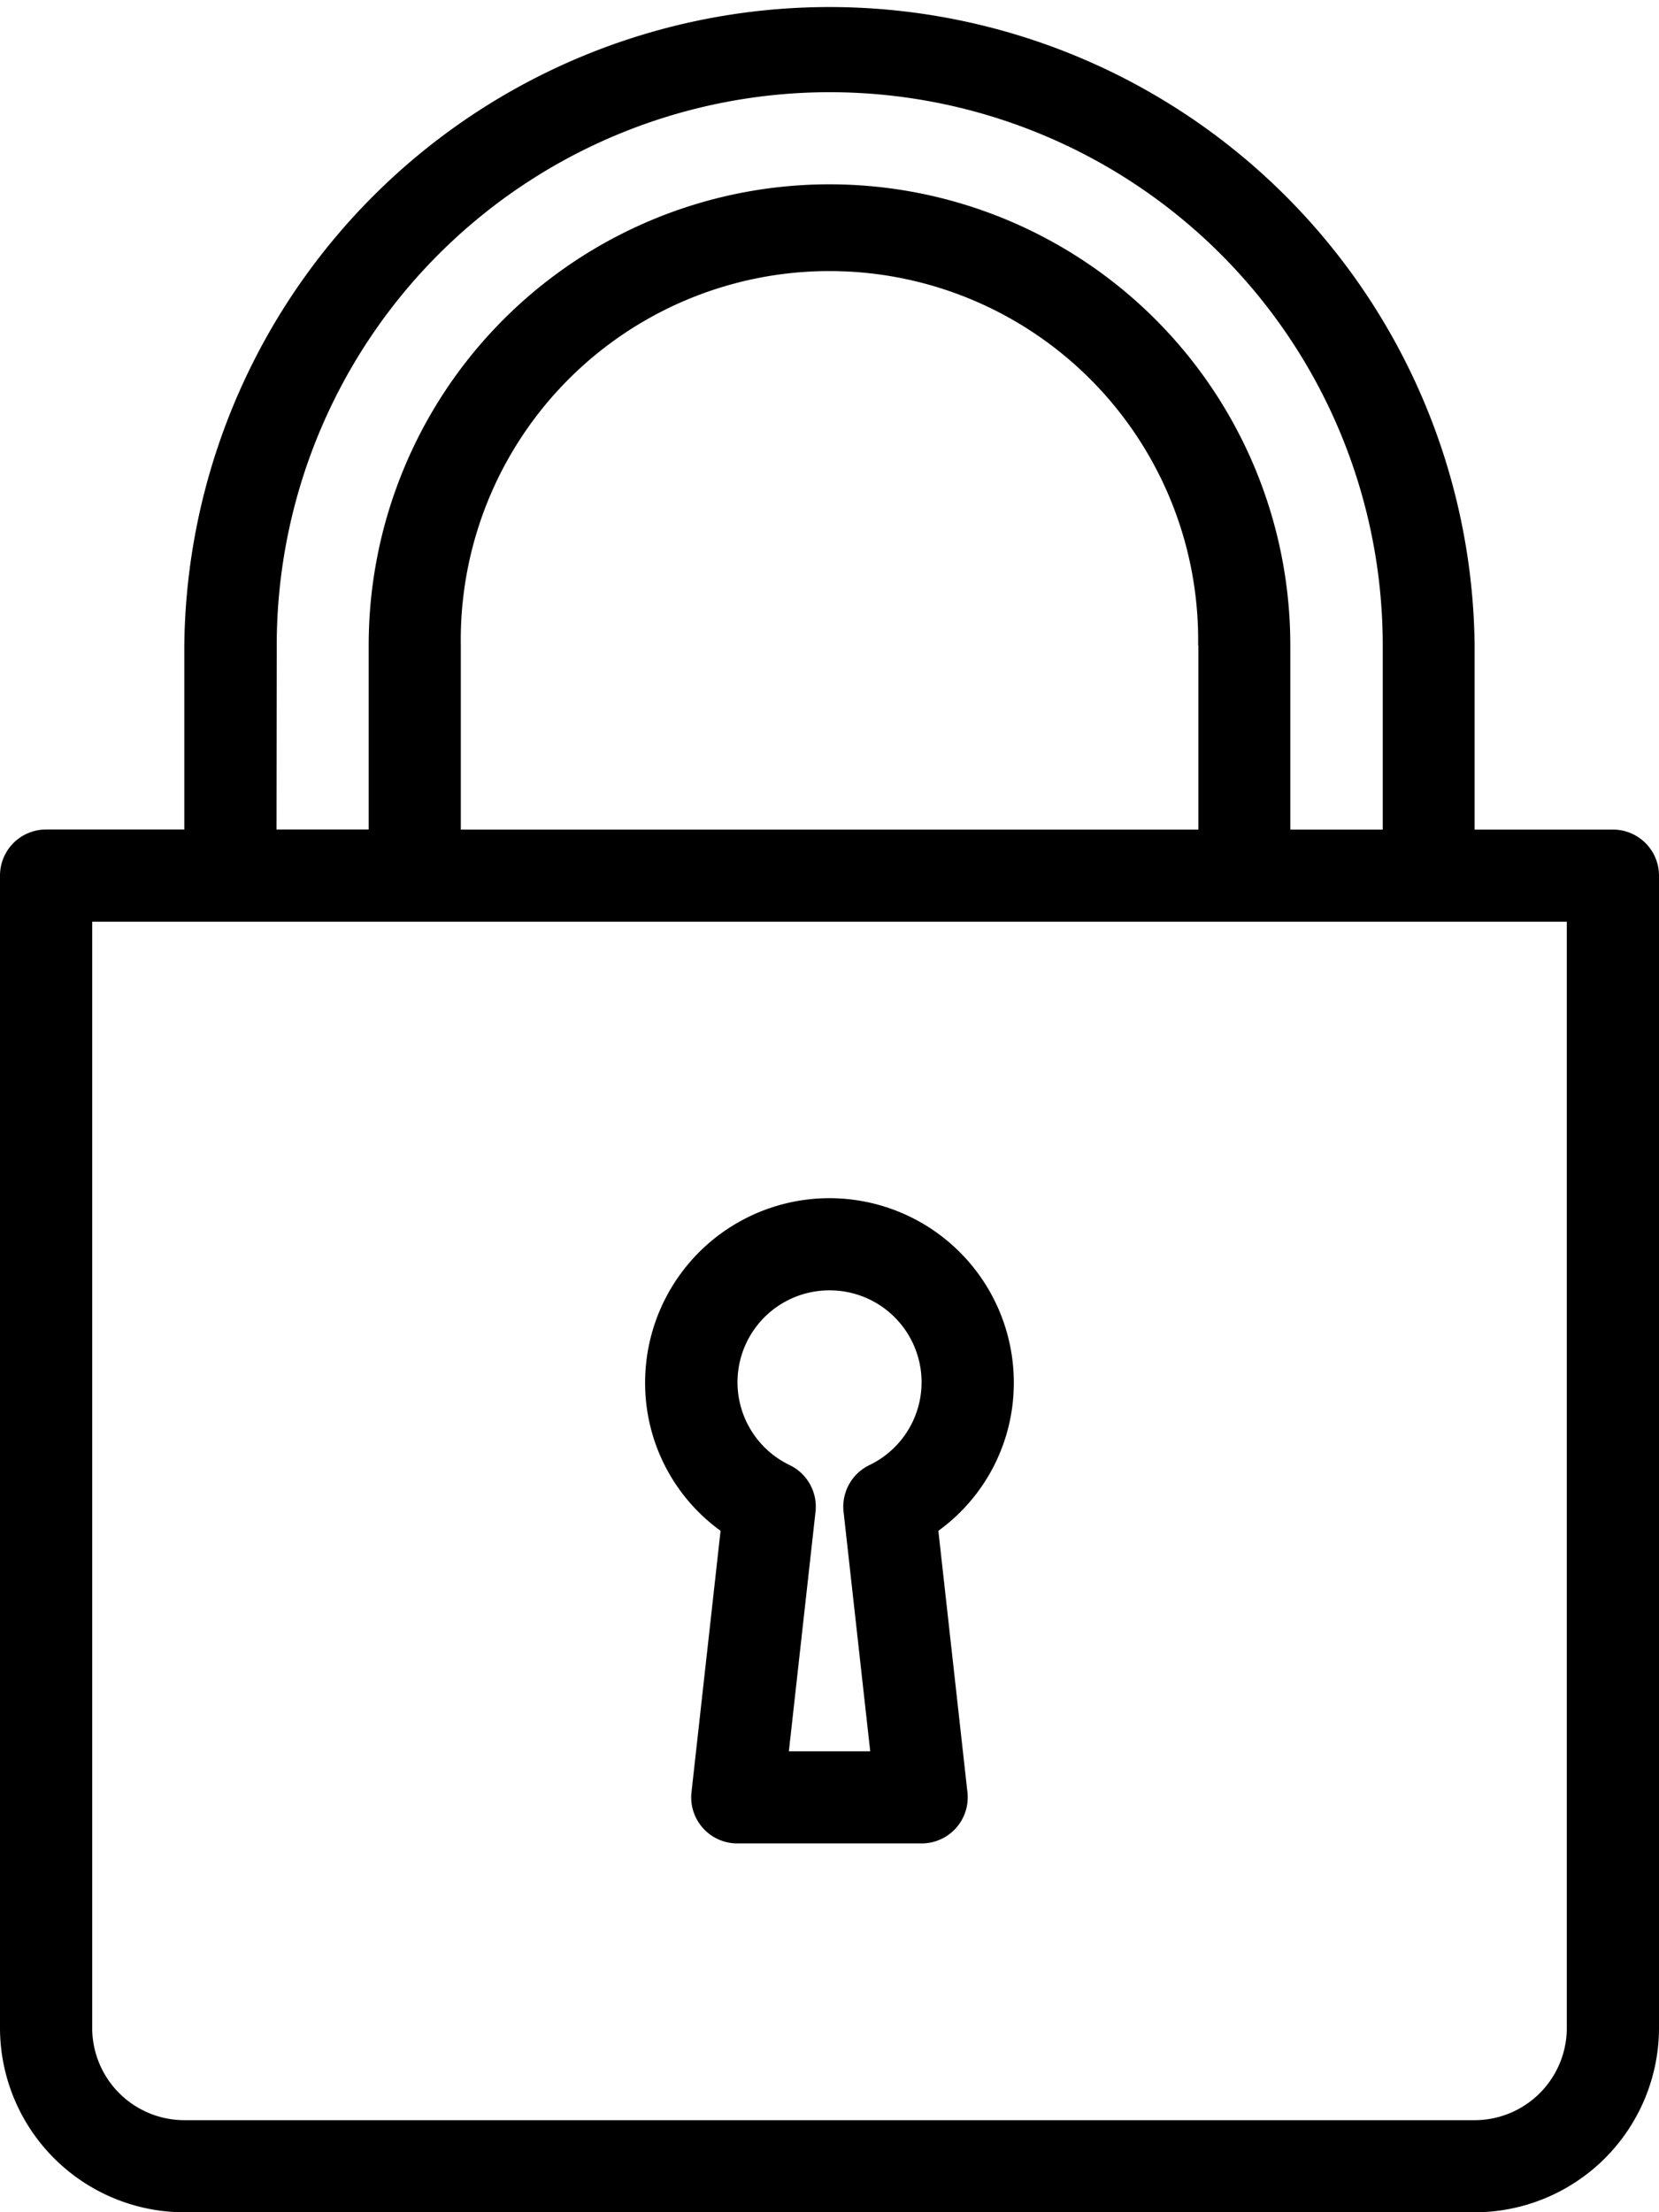 <svg xmlns="http://www.w3.org/2000/svg" width="21.108" height="28.143" viewBox="0 0 21.108 28.143">
  <g id="password_1_" data-name="password (1)" transform="translate(-64)">
    <g id="Group_33" data-name="Group 33" transform="translate(64)">
      <g id="Group_32" data-name="Group 32">
        <path id="Path_59" data-name="Path 59" d="M214.293,281.564l-.37,3.326a.586.586,0,0,0,.583.651h2.345a.586.586,0,0,0,.583-.651l-.37-3.326a2.32,2.32,0,0,0,.96-1.886,2.345,2.345,0,0,0-4.691,0A2.32,2.32,0,0,0,214.293,281.564Zm1.386-3.059a1.169,1.169,0,0,1,.506,2.224.587.587,0,0,0-.327.593l.339,3.047h-1.035l.339-3.047a.587.587,0,0,0-.327-.593,1.169,1.169,0,0,1,.506-2.224Z" transform="translate(-205.125 -262.089)"/>
        <path id="Path_60" data-name="Path 60" d="M84.521,10.554H82.762V8.208a8.209,8.209,0,0,0-16.417,0v2.345H64.586A.586.586,0,0,0,64,11.14V25.8a2.348,2.348,0,0,0,2.345,2.345H82.762A2.348,2.348,0,0,0,85.108,25.8V11.14A.586.586,0,0,0,84.521,10.554Zm-17-2.345a7.036,7.036,0,1,1,14.072,0v2.345H80.417V8.208a5.863,5.863,0,1,0-11.726,0v2.345H67.518Zm11.726,0v2.345H69.863V8.208a4.691,4.691,0,1,1,9.381,0ZM83.935,25.8a1.174,1.174,0,0,1-1.173,1.173H66.345A1.174,1.174,0,0,1,65.173,25.8V11.726H83.935Z" transform="translate(-64 0)"/>
      </g>
    </g>
  </g>
</svg>
